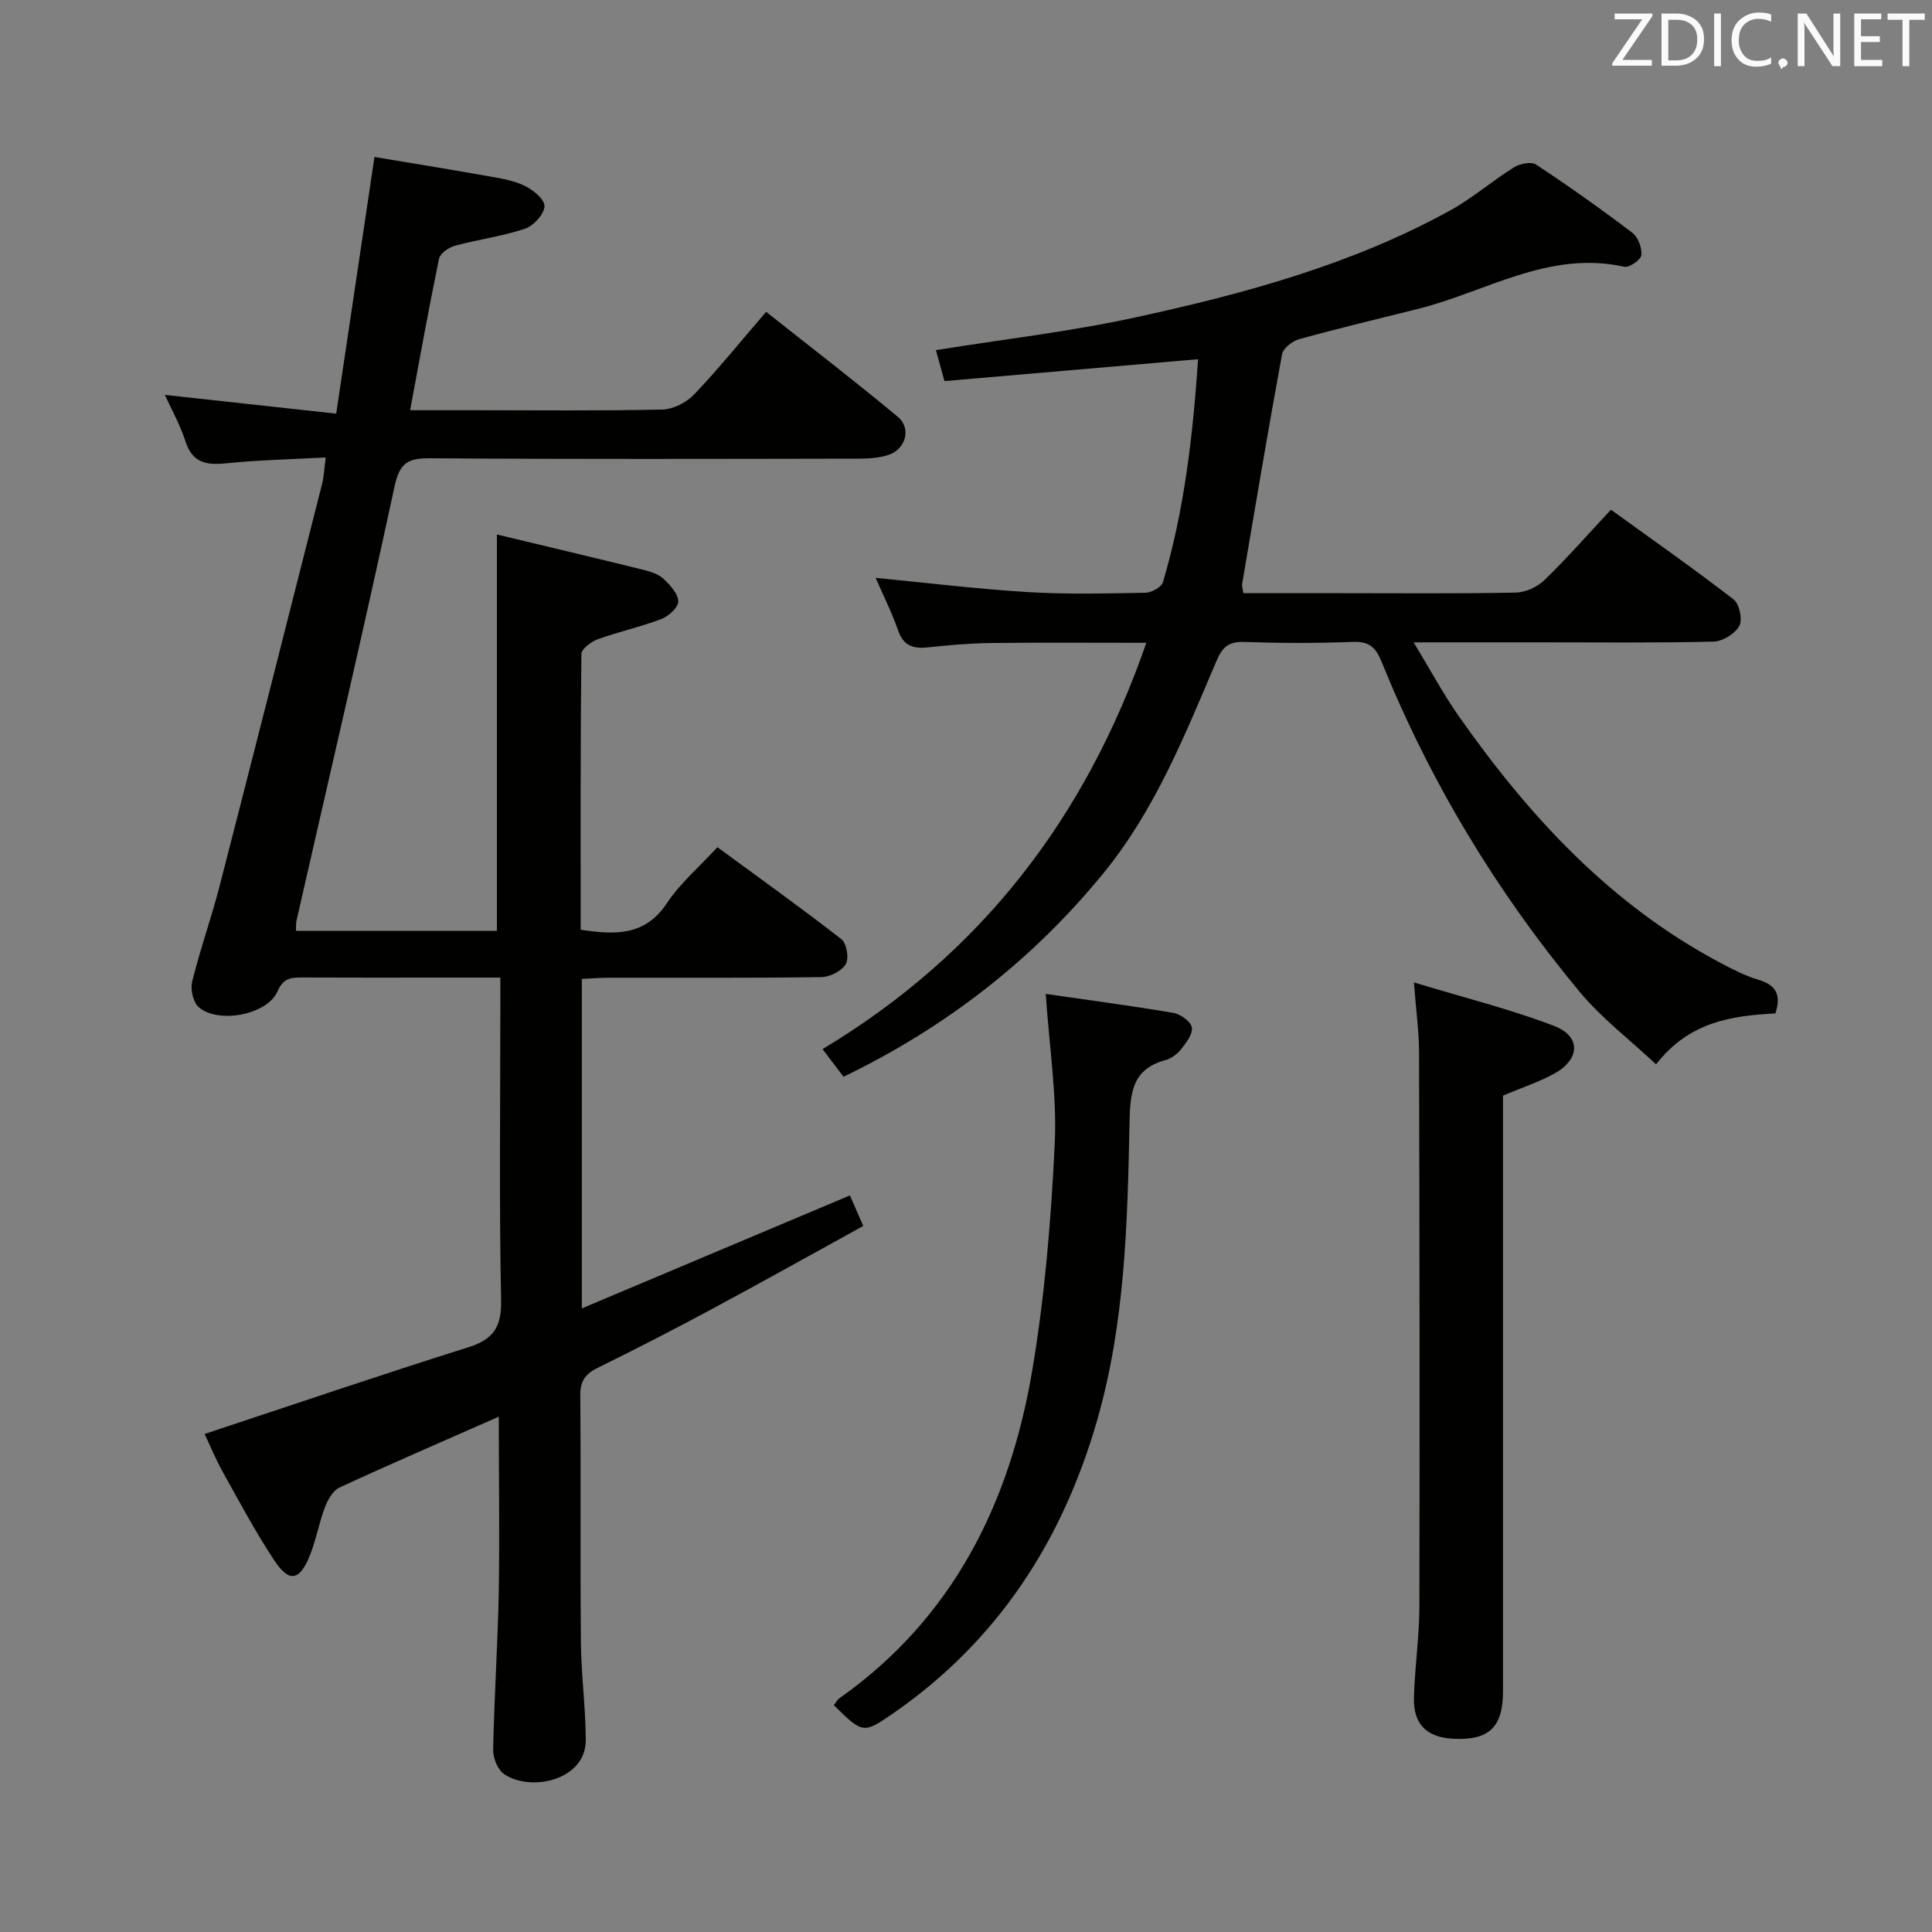 <svg enable-background="new 0 0 400 400" viewBox="0 0 400 400" xmlns="http://www.w3.org/2000/svg"><rect x="0" y="0" width="400" height="400" fill="#808080" stroke="none"/><path d="m103.27 293.31c-11.44 5.04-22.27 9.72-32.97 14.66-1.36.63-2.43 2.53-3.02 4.08-1.24 3.24-1.82 6.73-3.11 9.94-2.14 5.36-4.31 5.75-7.43 1.01-3.83-5.82-7.13-11.99-10.53-18.08-1.53-2.74-2.72-5.66-3.85-8.03 18.25-6.04 36.31-12.2 54.51-17.92 5.32-1.67 7-4.22 6.88-9.88-.42-20.16-.16-40.33-.16-60.5 0-1.8 0-3.61 0-6.19-4.39 0-8.32 0-12.24 0-9.67 0-19.33.03-29-.02-2.29-.01-3.75.24-4.91 2.9-2.11 4.83-12.3 6.76-16.32 3.22-1.15-1.02-1.73-3.68-1.33-5.29 1.62-6.58 3.92-12.99 5.62-19.56 7.17-27.79 14.21-55.62 21.27-83.44.4-1.56.45-3.21.75-5.5-7.14.39-13.95.53-20.69 1.22-4.13.42-6.94-.17-8.36-4.6-1.09-3.4-2.88-6.57-4.24-9.57 11.77 1.29 23.37 2.55 35.47 3.88 2.71-18.16 5.25-35.19 7.92-53.14 7.46 1.25 15.06 2.47 22.64 3.82 2.78.49 5.67.88 8.19 2.02 1.84.83 4.36 2.82 4.37 4.31 0 1.62-2.25 4.1-4.03 4.7-4.69 1.58-9.69 2.22-14.49 3.52-1.29.35-3.08 1.58-3.31 2.68-2.12 10.22-3.96 20.5-5.99 31.38h13.23c13 0 26 .15 39-.14 2.25-.05 5-1.47 6.59-3.14 5.04-5.29 9.64-11 14.89-17.09 9.19 7.29 18.38 14.34 27.28 21.75 2.87 2.39 1.6 6.76-2.02 7.9-2.01.64-4.25.75-6.39.75-29.5.05-59 .13-88.5-.08-4.62-.03-6.26 1-7.32 5.9-6.45 29.99-13.46 59.86-20.27 89.77-.14.63-.09 1.3-.13 2.17h41.61c0-27.11 0-54.13 0-82.06 9.98 2.4 20.23 4.82 30.46 7.35 1.43.35 3.02.88 4.05 1.85 1.35 1.27 2.98 3.03 3.04 4.63.04 1.21-1.97 3.08-3.45 3.65-4.31 1.65-8.87 2.64-13.22 4.21-1.37.49-3.38 2-3.39 3.06-.21 18.96-.15 37.92-.15 57.08 7.2 1.1 13.34 1.31 17.88-5.53 2.72-4.1 6.62-7.41 10.43-11.56 8.7 6.39 17.32 12.54 25.67 19.05 1.09.85 1.62 3.99.91 5.17-.86 1.43-3.3 2.66-5.07 2.68-14.66.21-29.33.11-44 .13-1.79 0-3.57.15-5.58.24v68.22c18.74-7.9 36.95-15.57 55.5-23.39.83 1.9 1.68 3.84 2.77 6.32-10.61 5.84-21.03 11.67-31.55 17.32-7.76 4.17-15.61 8.2-23.52 12.1-2.57 1.27-3.55 2.8-3.52 5.73.15 17-.03 34 .13 51 .06 6.76.98 13.52 1.01 20.28.03 8.36-11.43 10.81-16.9 7.06-1.33-.91-2.32-3.34-2.28-5.05.23-10.98.96-21.94 1.17-32.92.18-11.78 0-23.56 0-36.03z" fill="#010100"/><path d="m248.05 74.37c-18.01 1.56-35.18 3.04-52.51 4.53-.73-2.65-1.24-4.48-1.77-6.41 14.03-2.25 27.74-3.83 41.15-6.74 22.56-4.9 44.87-10.92 65.3-22.17 4.64-2.55 8.72-6.12 13.23-8.94 1.22-.76 3.58-1.23 4.58-.57 6.8 4.49 13.46 9.21 19.95 14.14 1.18.9 2 3.13 1.84 4.63-.1.96-2.51 2.62-3.54 2.39-15.58-3.47-28.6 5.2-42.69 8.72-8.21 2.05-16.45 4.02-24.61 6.27-1.41.39-3.32 1.89-3.55 3.15-2.91 15.81-5.57 31.68-8.26 47.53-.08.46.12.96.25 1.91h19.91c12.17 0 24.33.12 36.49-.12 2.02-.04 4.46-1.16 5.93-2.58 4.65-4.5 8.93-9.39 13.78-14.58 8.61 6.22 17.15 12.21 25.4 18.58 1.2.93 1.88 4.21 1.17 5.5-.89 1.61-3.45 3.18-5.33 3.23-11.99.29-23.99.15-35.99.15-8.32 0-16.64 0-26.1 0 3.38 5.56 6.09 10.64 9.37 15.32 14.49 20.64 31.31 38.87 53.92 50.92 2.63 1.4 5.33 2.8 8.17 3.65 3.68 1.1 4.65 3.21 3.44 6.94-8.95.47-17.83 1.67-24.71 10.54-5.44-5.1-11.3-9.56-15.87-15.07-17.11-20.6-30.85-43.33-40.91-68.18-1.26-3.11-2.59-4.34-6.02-4.21-7.49.29-15 .27-22.49.01-3.21-.11-4.5 1.06-5.72 3.92-6.51 15.3-12.71 30.85-23.36 43.9-14.72 18.04-32.72 32-53.86 42.2-1.42-1.87-2.61-3.44-4.34-5.72 32.67-19.62 54.45-47.77 67.03-84.12-11.15 0-21.72-.08-32.28.04-4.31.05-8.63.45-12.93.9-2.98.31-5.03-.25-6.15-3.44-1.31-3.75-3.1-7.33-4.68-10.95 10.52 1.02 20.95 2.3 31.42 2.94 8.14.5 16.32.29 24.48.14 1.25-.02 3.28-1.17 3.59-2.2 4.45-15 6.2-30.43 7.27-46.15z" fill="#010100"/><path d="m292.74 203.4c10.5 3.19 19.98 5.54 29.03 9.01 5.61 2.15 5.39 6.94-.01 9.89-3.17 1.74-6.67 2.88-10.58 4.53v5.48 117.86c0 7.44-2.92 10.2-10.27 9.82-5.51-.28-8.32-2.98-8.17-8.53.17-6.3 1.12-12.6 1.13-18.9.08-38.29.03-76.57-.07-114.86-.02-4.09-.6-8.19-1.06-14.3z" fill="#010100"/><path d="m216.51 205.78c8.8 1.27 17.64 2.44 26.42 3.93 1.48.25 3.61 1.78 3.83 3.01.24 1.36-1.19 3.19-2.24 4.53-.78 1-2.04 1.92-3.25 2.24-6.86 1.85-7.28 6.77-7.41 12.85-.42 20.75-.91 41.56-6.71 61.72-7.17 24.92-20.54 45.62-42.09 60.57-6.36 4.41-6.43 4.31-12.41-1.58.36-.47.65-1.09 1.14-1.44 23.48-16.58 35.24-40.3 39.9-67.73 2.63-15.51 3.92-31.31 4.68-47.04.48-10.02-1.13-20.15-1.86-31.06z" fill="#010100"/><g fill="#fafafb"><path d="m342.2 3.2-6.3 9.2h6.1v1.2h-8.2v-.5l6.2-9.1h-5.7v-1.2h7.8v.4z"/><path d="m344 13.7v-10.9h3.1c1.6 0 3 .5 4.1 1.4 1.1 1 1.6 2.2 1.6 3.9s-.5 3-1.6 4-2.5 1.5-4.2 1.5h-3zm1.4-9.6v8.4h1.6c1.4 0 2.5-.4 3.2-1.1.8-.8 1.2-1.8 1.2-3.2s-.4-2.4-1.2-3.1-1.8-1-3.1-1z"/><path d="m356.3 2.8v10.9h-1.4v-10.9z"/><path d="m366.6 13.2c-.8.4-1.8.6-3 .6-1.6 0-2.8-.5-3.7-1.5s-1.4-2.3-1.4-3.9c0-1.7.5-3.2 1.6-4.2s2.4-1.6 4-1.6c1 0 1.9.1 2.6.4v1.5c-.8-.4-1.6-.6-2.6-.6-1.2 0-2.2.4-3 1.2s-1.1 1.9-1.1 3.3c0 1.3.4 2.3 1.1 3.1s1.6 1.1 2.8 1.1c1.1 0 2-.2 2.8-.7v1.3z"/><path d="m368.2 13c0-.3.1-.5.3-.6.2-.2.4-.3.6-.3.3 0 .5.1.7.3s.3.4.3.6-.1.5-.3.6c-.2.2-.4.3-.7.3-.3 1-.5-.1-.6-.3-.2-.2-.3-.4-.3-.6z"/><path d="m381.1 13.7h-1.7l-5.5-8.4c-.2-.2-.3-.5-.4-.7 0 .2.1.8.1 1.5v7.6h-1.4v-10.9h1.8l5.3 8.3c.3.4.4.6.4.8 0-.3-.1-.8-.1-1.6v-7.5h1.4v10.9z"/><path d="m389.7 13.7h-5.8v-10.9h5.6v1.2h-4.2v3.5h3.9v1.2h-3.9v3.7h4.4z"/><path d="m398.4 4.1h-3.1v9.6h-1.4v-9.6h-3.1v-1.3h7.7v1.3z"/></g></svg>
